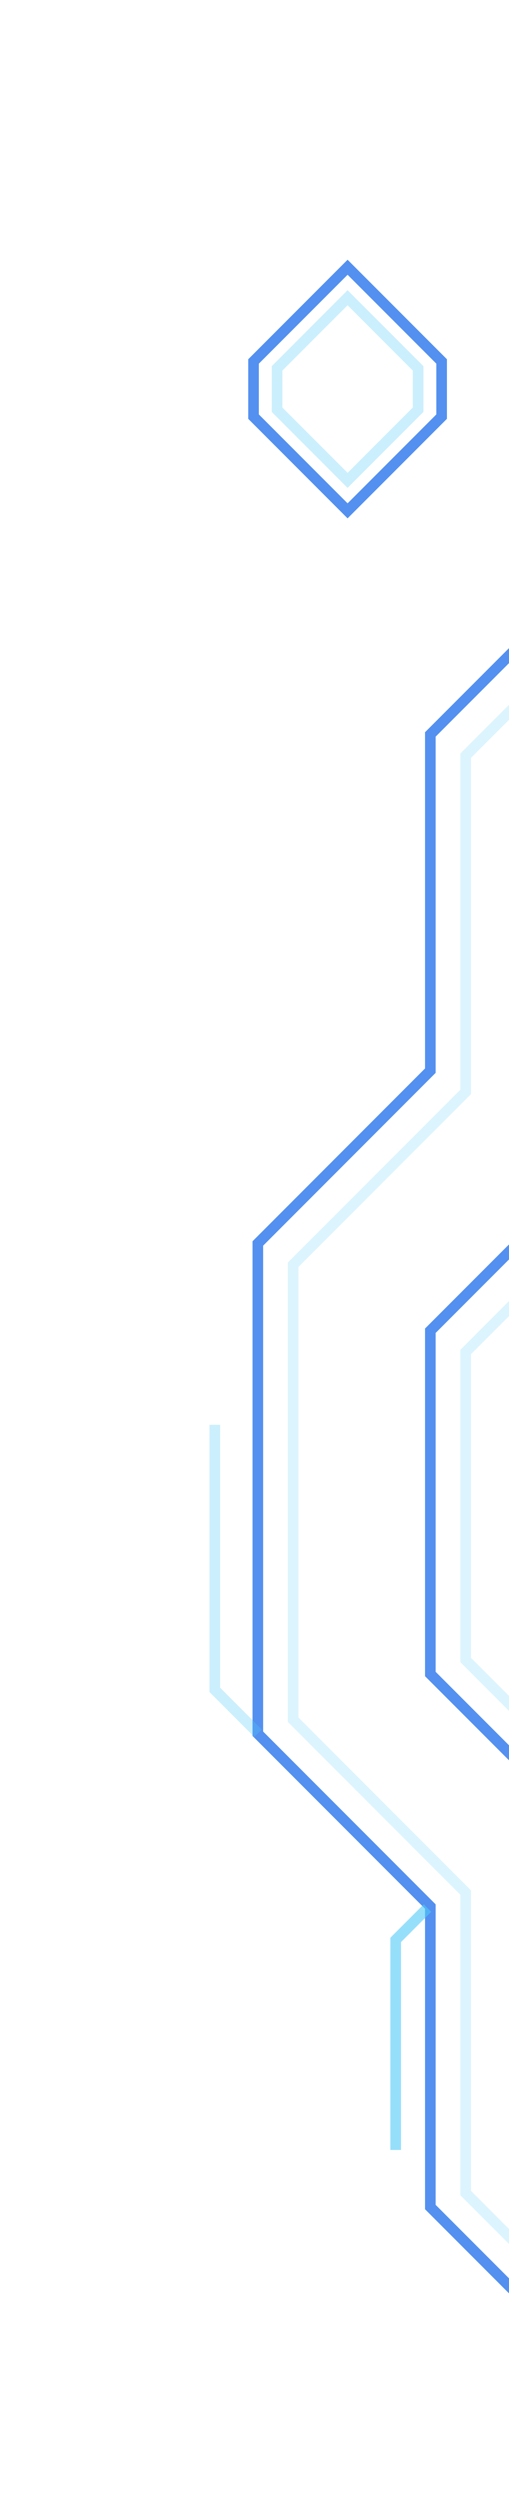 <svg width="144" height="706" viewBox="0 0 144 706" fill="none" xmlns="http://www.w3.org/2000/svg">
<path d="M121.745 207.406L160.453 168.697V337.095L121.745 375.804V472.74L160.453 511.449V661.982L121.745 623.273V538.413L72.945 489.613V351.156L121.745 302.357V207.406Z" stroke="#5390F0" stroke-width="3"/>
<path opacity="0.2" d="M131.745 213.406L170.453 174.697V343.095L131.745 381.804V468.791L170.453 507.5V658.033L131.745 619.324V534.463L82.945 485.664V357.156L131.745 308.357V213.406Z" stroke="#50CAF9" stroke-width="3"/>
<path opacity="0.6" d="M120.935 538.842L111.94 547.836V607.15" stroke="#50CAF9" stroke-width="3"/>
<path opacity="0.3" d="M73.02 489.471L60.77 477.221V402.36" stroke="#50CAF9" stroke-width="3"/>
<path d="M71.729 117.658V102.076L98.335 75.47L124.94 102.076V117.658L98.335 144.264L71.729 117.658Z" stroke="#5390F0" stroke-width="3"/>
<path opacity="0.3" d="M78.385 115.709V104.025L98.335 84.075L118.285 104.025V115.709L98.335 135.659L78.385 115.709Z" stroke="#50CAF9" stroke-width="3"/>
</svg>
